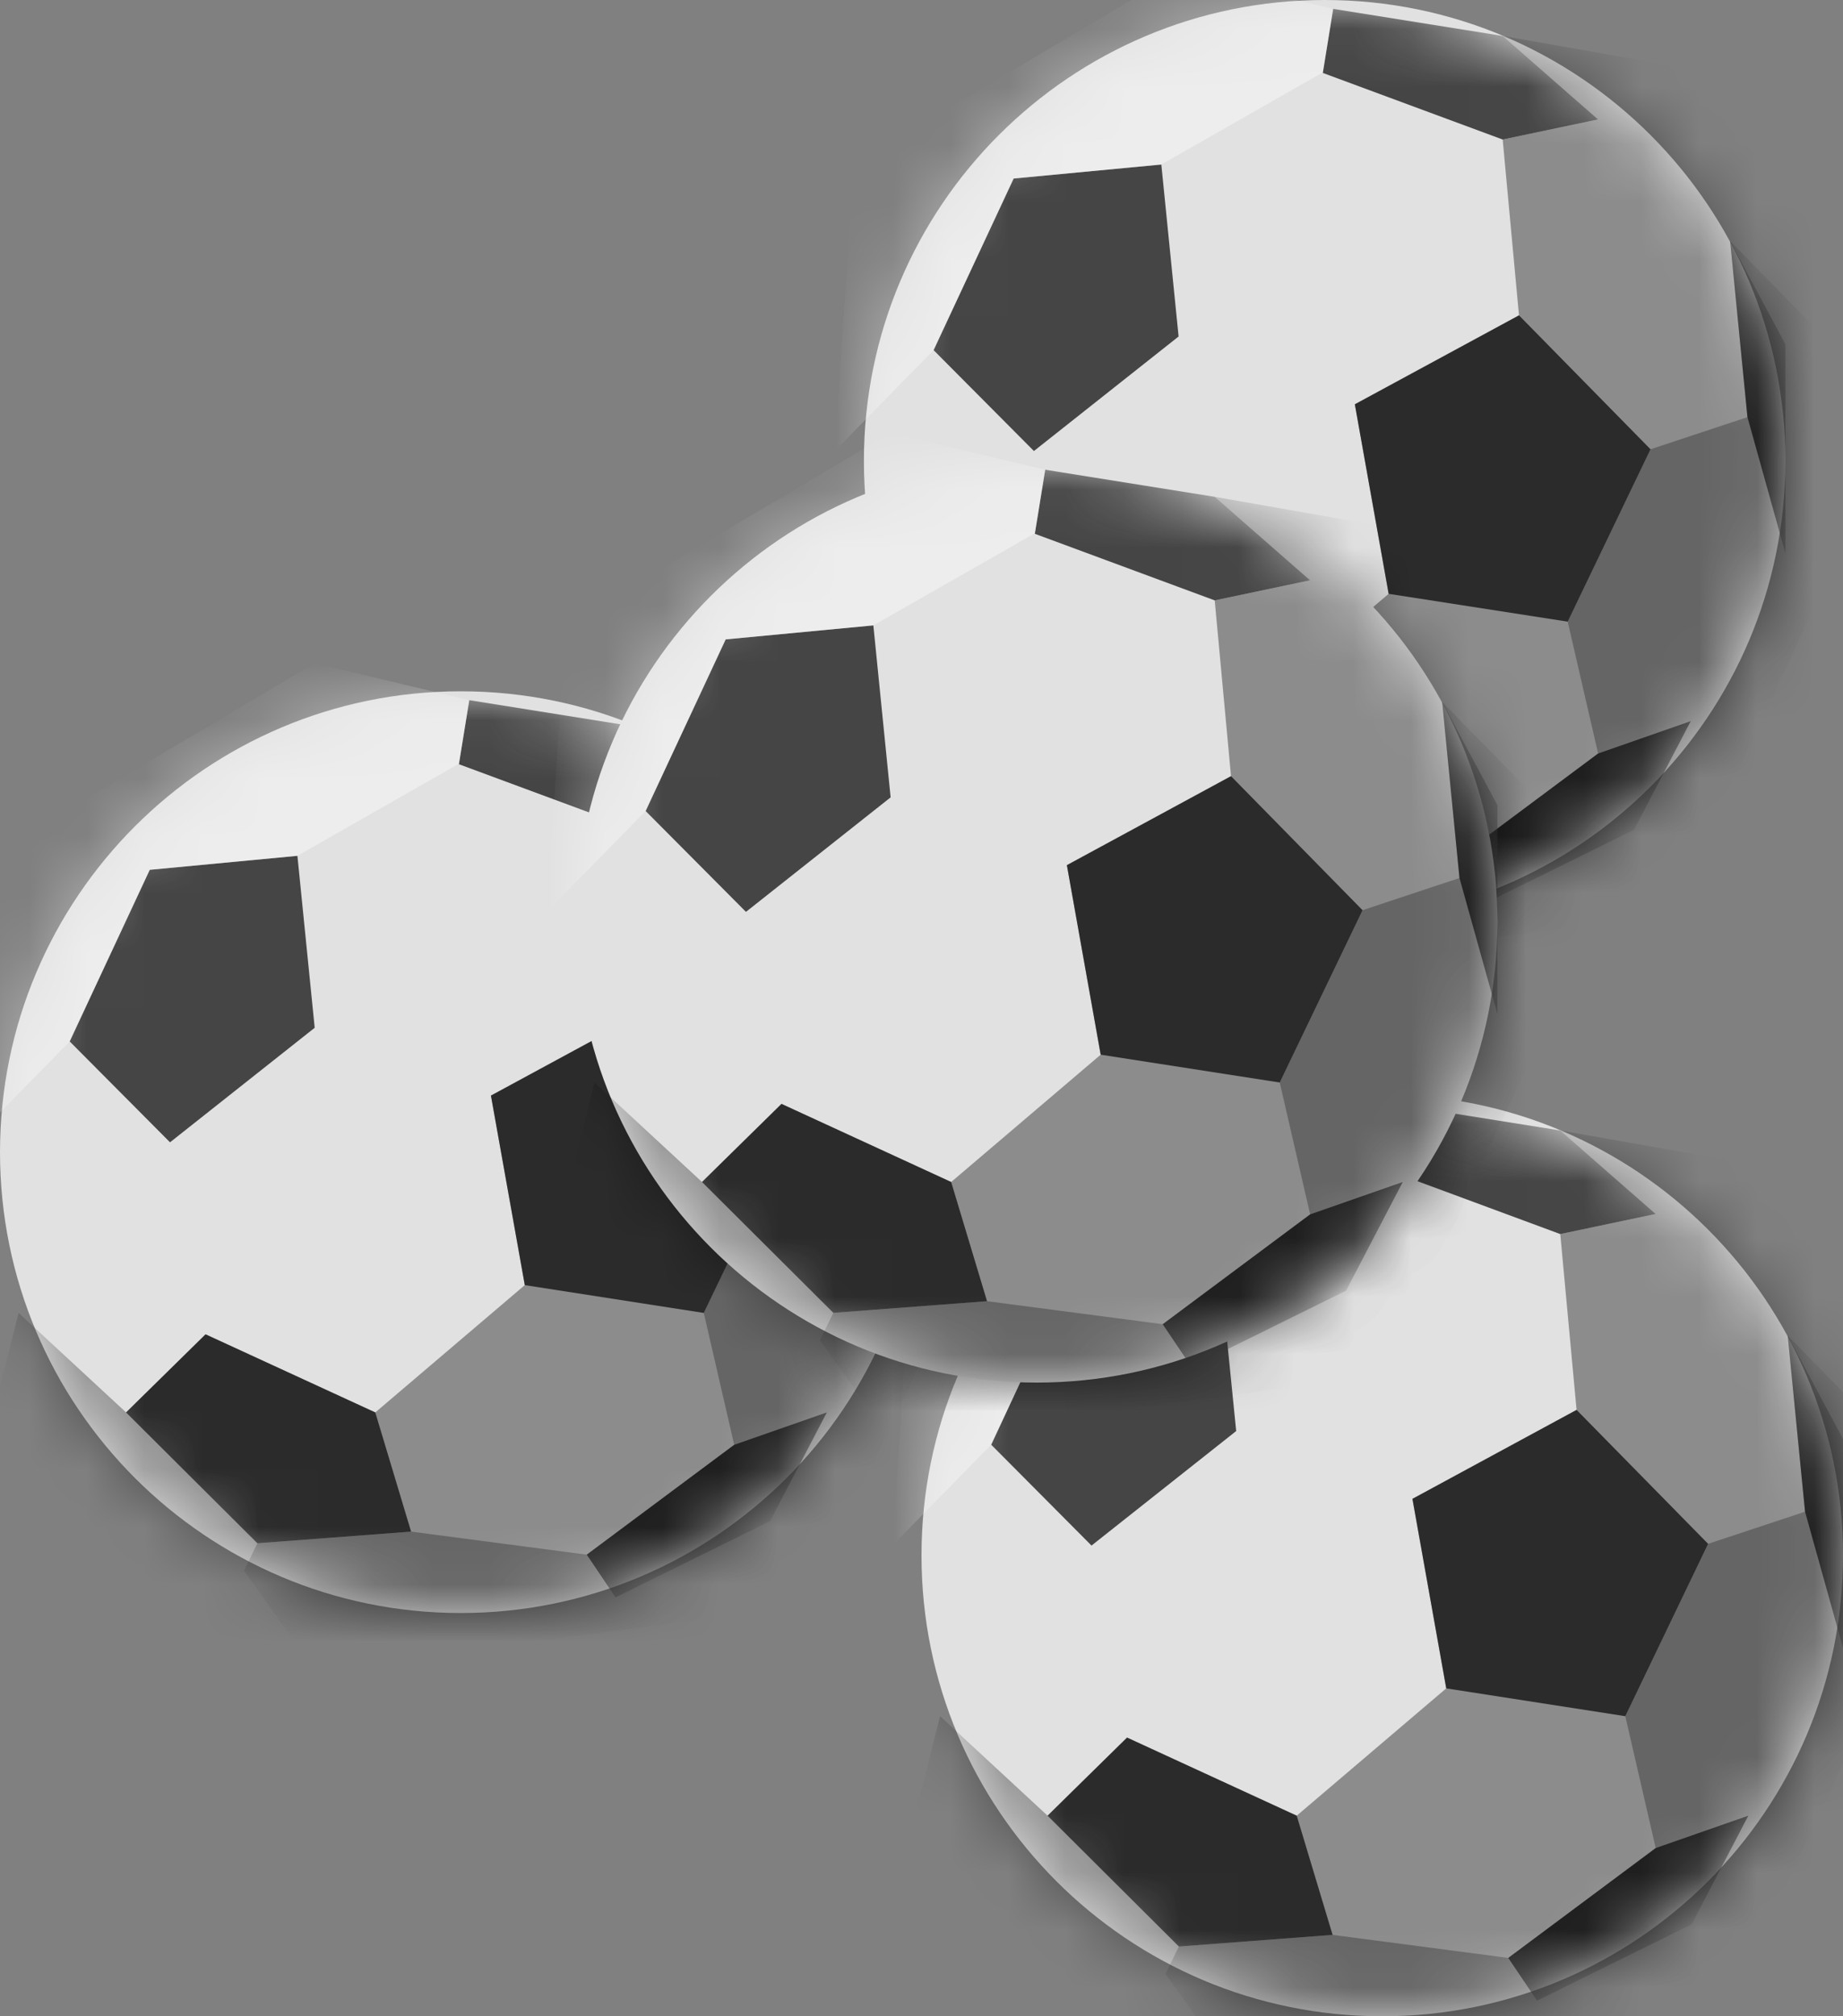 <svg width="32" height="35" viewBox="0 0 32 35" fill="none" xmlns="http://www.w3.org/2000/svg">
<rect x="0" y="0" width="32" height="35" fill="#808080" stroke="none"/>
<path d="M24 35C28.418 35 32 31.418 32 27C32 22.582 28.418 19 24 19C19.582 19 16 22.582 16 27C16 31.418 19.582 35 24 35Z" fill="#E1E1E1"/>
<mask id="mask0_40_273" style="mask-type:luminance" maskUnits="userSpaceOnUse" x="16" y="19" width="16" height="16">
<path d="M24 35C28.418 35 32 31.418 32 27C32 22.582 28.418 19 24 19C19.582 19 16 22.582 16 27C16 31.418 19.582 35 24 35Z" fill="white"/>
</mask>
<g mask="url(#mask0_40_273)">
<path fill-rule="evenodd" clip-rule="evenodd" d="M27.374 24.474L24.524 26.018L25.111 29.308L28.22 29.791L29.658 26.799L27.374 24.474Z" fill="#454545"/>
</g>
<mask id="mask1_40_273" style="mask-type:luminance" maskUnits="userSpaceOnUse" x="16" y="19" width="16" height="16">
<path d="M24 35C28.418 35 32 31.418 32 27C32 22.582 28.418 19 24 19C19.582 19 16 22.582 16 27C16 31.418 19.582 35 24 35Z" fill="white"/>
</mask>
<g mask="url(#mask1_40_273)">
<path fill-rule="evenodd" clip-rule="evenodd" d="M23.968 20.266L27.091 21.422L28.748 21.073L27.091 19.624L24.148 19.154L23.968 20.266Z" fill="#454545"/>
</g>
<mask id="mask2_40_273" style="mask-type:luminance" maskUnits="userSpaceOnUse" x="16" y="19" width="16" height="16">
<path d="M24 35C28.418 35 32 31.418 32 27C32 22.582 28.418 19 24 19C19.582 19 16 22.582 16 27C16 31.418 19.582 35 24 35Z" fill="white"/>
</mask>
<g mask="url(#mask2_40_273)">
<path fill-rule="evenodd" clip-rule="evenodd" d="M28.748 32.08L26.188 33.987L26.688 34.729L29.372 33.404L30.356 31.518L28.748 32.08Z" fill="#454545"/>
</g>
<mask id="mask3_40_273" style="mask-type:luminance" maskUnits="userSpaceOnUse" x="16" y="19" width="16" height="16">
<path d="M24 35C28.418 35 32 31.418 32 27C32 22.582 28.418 19 24 19C19.582 19 16 22.582 16 27C16 31.418 19.582 35 24 35Z" fill="white"/>
</mask>
<g mask="url(#mask3_40_273)">
<path fill-rule="evenodd" clip-rule="evenodd" d="M19.569 30.162L22.515 31.518L23.138 33.587L20.469 33.789L18.189 31.518L19.569 30.162Z" fill="#454545"/>
</g>
<mask id="mask4_40_273" style="mask-type:luminance" maskUnits="userSpaceOnUse" x="16" y="19" width="16" height="16">
<path d="M24 35C28.418 35 32 31.418 32 27C32 22.582 28.418 19 24 19C19.582 19 16 22.582 16 27C16 31.418 19.582 35 24 35Z" fill="white"/>
</mask>
<g mask="url(#mask4_40_273)">
<path fill-rule="evenodd" clip-rule="evenodd" d="M17.21 25.078L18.952 26.829L21.464 24.841L21.164 21.856L18.6 22.099L17.21 25.078Z" fill="#454545"/>
</g>
<mask id="mask5_40_273" style="mask-type:luminance" maskUnits="userSpaceOnUse" x="16" y="19" width="16" height="16">
<path d="M24 35C28.418 35 32 31.418 32 27C32 22.582 28.418 19 24 19C19.582 19 16 22.582 16 27C16 31.418 19.582 35 24 35Z" fill="white"/>
</mask>
<g mask="url(#mask5_40_273)">
<path fill-rule="evenodd" clip-rule="evenodd" d="M31.341 26.241L32 28.604V24.977L31.04 23.185L31.341 26.241Z" fill="#454545"/>
</g>
<mask id="mask6_40_273" style="mask-type:luminance" maskUnits="userSpaceOnUse" x="16" y="19" width="16" height="16">
<path d="M24 35C28.418 35 32 31.418 32 27C32 22.582 28.418 19 24 19C19.582 19 16 22.582 16 27C16 31.418 19.582 35 24 35Z" fill="white"/>
</mask>
<g mask="url(#mask6_40_273)">
<path opacity="0.377" fill-rule="evenodd" clip-rule="evenodd" d="M16.323 29.791L18.189 31.518L19.569 30.162L22.515 31.518L25.111 29.308L24.524 26.018L27.374 24.474L27.091 21.422L28.748 21.073L27.091 19.624L35.349 21.073L30.356 38.733L14.938 35.254L16.323 29.791Z" fill="black"/>
</g>
<mask id="mask7_40_273" style="mask-type:luminance" maskUnits="userSpaceOnUse" x="16" y="19" width="16" height="16">
<path d="M24 35C28.418 35 32 31.418 32 27C32 22.582 28.418 19 24 19C19.582 19 16 22.582 16 27C16 31.418 19.582 35 24 35Z" fill="white"/>
</mask>
<g mask="url(#mask7_40_273)">
<path opacity="0.278" fill-rule="evenodd" clip-rule="evenodd" d="M20.236 34.266L20.469 33.789L23.138 33.587L26.188 33.987L28.748 32.08L28.22 29.791L29.658 26.799L31.341 26.241L31.04 23.185L32.018 24.183L34.034 26.241L30.026 34.876L21.464 35.988L20.236 34.266Z" fill="black"/>
</g>
<mask id="mask8_40_273" style="mask-type:luminance" maskUnits="userSpaceOnUse" x="16" y="19" width="16" height="16">
<path d="M24 35C28.418 35 32 31.418 32 27C32 22.582 28.418 19 24 19C19.582 19 16 22.582 16 27C16 31.418 19.582 35 24 35Z" fill="white"/>
</mask>
<g mask="url(#mask8_40_273)">
<path opacity="0.388" fill-rule="evenodd" clip-rule="evenodd" d="M24.148 19.154L21.464 18.512L15.822 21.856L15.493 26.829L17.21 25.078L18.6 22.099L21.164 21.856L23.968 20.257L24.148 19.154Z" fill="white"/>
</g>
<path d="M23 16C27.418 16 31 12.418 31 8C31 3.582 27.418 0 23 0C18.582 0 15 3.582 15 8C15 12.418 18.582 16 23 16Z" fill="#E1E1E1"/>
<mask id="mask9_40_273" style="mask-type:luminance" maskUnits="userSpaceOnUse" x="15" y="0" width="16" height="16">
<path d="M23 16C27.418 16 31 12.418 31 8C31 3.582 27.418 0 23 0C18.582 0 15 3.582 15 8C15 12.418 18.582 16 23 16Z" fill="white"/>
</mask>
<g mask="url(#mask9_40_273)">
<path fill-rule="evenodd" clip-rule="evenodd" d="M26.374 5.474L23.524 7.018L24.111 10.308L27.22 10.791L28.658 7.799L26.374 5.474Z" fill="#454545"/>
</g>
<mask id="mask10_40_273" style="mask-type:luminance" maskUnits="userSpaceOnUse" x="15" y="0" width="16" height="16">
<path d="M23 16C27.418 16 31 12.418 31 8C31 3.582 27.418 0 23 0C18.582 0 15 3.582 15 8C15 12.418 18.582 16 23 16Z" fill="white"/>
</mask>
<g mask="url(#mask10_40_273)">
<path fill-rule="evenodd" clip-rule="evenodd" d="M22.968 1.266L26.091 2.422L27.748 2.073L26.091 0.624L23.148 0.154L22.968 1.266Z" fill="#454545"/>
</g>
<mask id="mask11_40_273" style="mask-type:luminance" maskUnits="userSpaceOnUse" x="15" y="0" width="16" height="16">
<path d="M23 16C27.418 16 31 12.418 31 8C31 3.582 27.418 0 23 0C18.582 0 15 3.582 15 8C15 12.418 18.582 16 23 16Z" fill="white"/>
</mask>
<g mask="url(#mask11_40_273)">
<path fill-rule="evenodd" clip-rule="evenodd" d="M27.748 13.08L25.188 14.987L25.688 15.729L28.372 14.404L29.356 12.518L27.748 13.08Z" fill="#454545"/>
</g>
<mask id="mask12_40_273" style="mask-type:luminance" maskUnits="userSpaceOnUse" x="15" y="0" width="16" height="16">
<path d="M23 16C27.418 16 31 12.418 31 8C31 3.582 27.418 0 23 0C18.582 0 15 3.582 15 8C15 12.418 18.582 16 23 16Z" fill="white"/>
</mask>
<g mask="url(#mask12_40_273)">
<path fill-rule="evenodd" clip-rule="evenodd" d="M18.569 11.162L21.515 12.518L22.138 14.587L19.469 14.789L17.189 12.518L18.569 11.162Z" fill="#454545"/>
</g>
<mask id="mask13_40_273" style="mask-type:luminance" maskUnits="userSpaceOnUse" x="15" y="0" width="16" height="16">
<path d="M23 16C27.418 16 31 12.418 31 8C31 3.582 27.418 0 23 0C18.582 0 15 3.582 15 8C15 12.418 18.582 16 23 16Z" fill="white"/>
</mask>
<g mask="url(#mask13_40_273)">
<path fill-rule="evenodd" clip-rule="evenodd" d="M16.21 6.078L17.952 7.829L20.464 5.841L20.164 2.856L17.6 3.099L16.21 6.078Z" fill="#454545"/>
</g>
<mask id="mask14_40_273" style="mask-type:luminance" maskUnits="userSpaceOnUse" x="15" y="0" width="16" height="16">
<path d="M23 16C27.418 16 31 12.418 31 8C31 3.582 27.418 0 23 0C18.582 0 15 3.582 15 8C15 12.418 18.582 16 23 16Z" fill="white"/>
</mask>
<g mask="url(#mask14_40_273)">
<path fill-rule="evenodd" clip-rule="evenodd" d="M30.341 7.241L31 9.604V5.977L30.04 4.185L30.341 7.241Z" fill="#454545"/>
</g>
<mask id="mask15_40_273" style="mask-type:luminance" maskUnits="userSpaceOnUse" x="15" y="0" width="16" height="16">
<path d="M23 16C27.418 16 31 12.418 31 8C31 3.582 27.418 0 23 0C18.582 0 15 3.582 15 8C15 12.418 18.582 16 23 16Z" fill="white"/>
</mask>
<g mask="url(#mask15_40_273)">
<path opacity="0.377" fill-rule="evenodd" clip-rule="evenodd" d="M15.323 10.791L17.189 12.518L18.569 11.162L21.515 12.518L24.111 10.308L23.524 7.018L26.374 5.474L26.091 2.422L27.748 2.073L26.091 0.624L34.349 2.073L29.356 19.733L13.938 16.254L15.323 10.791Z" fill="black"/>
</g>
<mask id="mask16_40_273" style="mask-type:luminance" maskUnits="userSpaceOnUse" x="15" y="0" width="16" height="16">
<path d="M23 16C27.418 16 31 12.418 31 8C31 3.582 27.418 0 23 0C18.582 0 15 3.582 15 8C15 12.418 18.582 16 23 16Z" fill="white"/>
</mask>
<g mask="url(#mask16_40_273)">
<path opacity="0.278" fill-rule="evenodd" clip-rule="evenodd" d="M19.236 15.266L19.469 14.789L22.138 14.587L25.188 14.987L27.748 13.08L27.22 10.791L28.658 7.799L30.341 7.241L30.04 4.185L31.018 5.183L33.034 7.241L29.026 15.876L20.464 16.988L19.236 15.266Z" fill="black"/>
</g>
<mask id="mask17_40_273" style="mask-type:luminance" maskUnits="userSpaceOnUse" x="15" y="0" width="16" height="16">
<path d="M23 16C27.418 16 31 12.418 31 8C31 3.582 27.418 0 23 0C18.582 0 15 3.582 15 8C15 12.418 18.582 16 23 16Z" fill="white"/>
</mask>
<g mask="url(#mask17_40_273)">
<path opacity="0.388" fill-rule="evenodd" clip-rule="evenodd" d="M23.148 0.154L20.464 -0.488L14.822 2.856L14.493 7.829L16.21 6.078L17.6 3.099L20.164 2.856L22.968 1.257L23.148 0.154Z" fill="white"/>
</g>
<path d="M8 28C12.418 28 16 24.418 16 20C16 15.582 12.418 12 8 12C3.582 12 0 15.582 0 20C0 24.418 3.582 28 8 28Z" fill="#E1E1E1"/>
<mask id="mask18_40_273" style="mask-type:luminance" maskUnits="userSpaceOnUse" x="0" y="12" width="16" height="16">
<path d="M8 28C12.418 28 16 24.418 16 20C16 15.582 12.418 12 8 12C3.582 12 0 15.582 0 20C0 24.418 3.582 28 8 28Z" fill="white"/>
</mask>
<g mask="url(#mask18_40_273)">
<path fill-rule="evenodd" clip-rule="evenodd" d="M11.374 17.474L8.524 19.018L9.112 22.308L12.22 22.791L13.658 19.799L11.374 17.474Z" fill="#454545"/>
</g>
<mask id="mask19_40_273" style="mask-type:luminance" maskUnits="userSpaceOnUse" x="0" y="12" width="16" height="16">
<path d="M8 28C12.418 28 16 24.418 16 20C16 15.582 12.418 12 8 12C3.582 12 0 15.582 0 20C0 24.418 3.582 28 8 28Z" fill="white"/>
</mask>
<g mask="url(#mask19_40_273)">
<path fill-rule="evenodd" clip-rule="evenodd" d="M7.968 13.266L11.091 14.422L12.748 14.073L11.091 12.624L8.148 12.154L7.968 13.266Z" fill="#454545"/>
</g>
<mask id="mask20_40_273" style="mask-type:luminance" maskUnits="userSpaceOnUse" x="0" y="12" width="16" height="16">
<path d="M8 28C12.418 28 16 24.418 16 20C16 15.582 12.418 12 8 12C3.582 12 0 15.582 0 20C0 24.418 3.582 28 8 28Z" fill="white"/>
</mask>
<g mask="url(#mask20_40_273)">
<path fill-rule="evenodd" clip-rule="evenodd" d="M12.748 25.08L10.188 26.987L10.688 27.729L13.372 26.404L14.356 24.518L12.748 25.08Z" fill="#454545"/>
</g>
<mask id="mask21_40_273" style="mask-type:luminance" maskUnits="userSpaceOnUse" x="0" y="12" width="16" height="16">
<path d="M8 28C12.418 28 16 24.418 16 20C16 15.582 12.418 12 8 12C3.582 12 0 15.582 0 20C0 24.418 3.582 28 8 28Z" fill="white"/>
</mask>
<g mask="url(#mask21_40_273)">
<path fill-rule="evenodd" clip-rule="evenodd" d="M3.569 23.162L6.516 24.518L7.138 26.587L4.469 26.789L2.189 24.518L3.569 23.162Z" fill="#454545"/>
</g>
<mask id="mask22_40_273" style="mask-type:luminance" maskUnits="userSpaceOnUse" x="0" y="12" width="16" height="16">
<path d="M8 28C12.418 28 16 24.418 16 20C16 15.582 12.418 12 8 12C3.582 12 0 15.582 0 20C0 24.418 3.582 28 8 28Z" fill="white"/>
</mask>
<g mask="url(#mask22_40_273)">
<path fill-rule="evenodd" clip-rule="evenodd" d="M1.21 18.078L2.952 19.829L5.464 17.841L5.164 14.856L2.6 15.099L1.21 18.078Z" fill="#454545"/>
</g>
<mask id="mask23_40_273" style="mask-type:luminance" maskUnits="userSpaceOnUse" x="0" y="12" width="16" height="16">
<path d="M8 28C12.418 28 16 24.418 16 20C16 15.582 12.418 12 8 12C3.582 12 0 15.582 0 20C0 24.418 3.582 28 8 28Z" fill="white"/>
</mask>
<g mask="url(#mask23_40_273)">
<path fill-rule="evenodd" clip-rule="evenodd" d="M15.341 19.241L16 21.604V17.977L15.04 16.185L15.341 19.241Z" fill="#454545"/>
</g>
<mask id="mask24_40_273" style="mask-type:luminance" maskUnits="userSpaceOnUse" x="0" y="12" width="16" height="16">
<path d="M8 28C12.418 28 16 24.418 16 20C16 15.582 12.418 12 8 12C3.582 12 0 15.582 0 20C0 24.418 3.582 28 8 28Z" fill="white"/>
</mask>
<g mask="url(#mask24_40_273)">
<path opacity="0.377" fill-rule="evenodd" clip-rule="evenodd" d="M0.323 22.791L2.189 24.518L3.569 23.162L6.516 24.518L9.112 22.308L8.524 19.018L11.374 17.474L11.091 14.422L12.748 14.073L11.091 12.624L19.349 14.073L14.356 31.733L-1.062 28.254L0.323 22.791Z" fill="black"/>
</g>
<mask id="mask25_40_273" style="mask-type:luminance" maskUnits="userSpaceOnUse" x="0" y="12" width="16" height="16">
<path d="M8 28C12.418 28 16 24.418 16 20C16 15.582 12.418 12 8 12C3.582 12 0 15.582 0 20C0 24.418 3.582 28 8 28Z" fill="white"/>
</mask>
<g mask="url(#mask25_40_273)">
<path opacity="0.278" fill-rule="evenodd" clip-rule="evenodd" d="M4.236 27.266L4.469 26.789L7.138 26.587L10.188 26.987L12.748 25.08L12.22 22.791L13.658 19.799L15.341 19.241L15.04 16.185L16.018 17.183L18.034 19.241L14.026 27.876L5.464 28.988L4.236 27.266Z" fill="black"/>
</g>
<mask id="mask26_40_273" style="mask-type:luminance" maskUnits="userSpaceOnUse" x="0" y="12" width="16" height="16">
<path d="M8 28C12.418 28 16 24.418 16 20C16 15.582 12.418 12 8 12C3.582 12 0 15.582 0 20C0 24.418 3.582 28 8 28Z" fill="white"/>
</mask>
<g mask="url(#mask26_40_273)">
<path opacity="0.388" fill-rule="evenodd" clip-rule="evenodd" d="M8.148 12.154L5.464 11.512L-0.178 14.856L-0.507 19.829L1.21 18.078L2.6 15.099L5.164 14.856L7.968 13.257L8.148 12.154Z" fill="white"/>
</g>
<path d="M18 24C22.418 24 26 20.418 26 16C26 11.582 22.418 8 18 8C13.582 8 10 11.582 10 16C10 20.418 13.582 24 18 24Z" fill="#E1E1E1"/>
<mask id="mask27_40_273" style="mask-type:luminance" maskUnits="userSpaceOnUse" x="10" y="8" width="16" height="16">
<path d="M18 24C22.418 24 26 20.418 26 16C26 11.582 22.418 8 18 8C13.582 8 10 11.582 10 16C10 20.418 13.582 24 18 24Z" fill="white"/>
</mask>
<g mask="url(#mask27_40_273)">
<path fill-rule="evenodd" clip-rule="evenodd" d="M21.374 13.473L18.524 15.018L19.111 18.308L22.22 18.791L23.658 15.8L21.374 13.473Z" fill="#454545"/>
</g>
<mask id="mask28_40_273" style="mask-type:luminance" maskUnits="userSpaceOnUse" x="10" y="8" width="16" height="16">
<path d="M18 24C22.418 24 26 20.418 26 16C26 11.582 22.418 8 18 8C13.582 8 10 11.582 10 16C10 20.418 13.582 24 18 24Z" fill="white"/>
</mask>
<g mask="url(#mask28_40_273)">
<path fill-rule="evenodd" clip-rule="evenodd" d="M17.968 9.266L21.091 10.422L22.748 10.073L21.091 8.624L18.148 8.154L17.968 9.266Z" fill="#454545"/>
</g>
<mask id="mask29_40_273" style="mask-type:luminance" maskUnits="userSpaceOnUse" x="10" y="8" width="16" height="16">
<path d="M18 24C22.418 24 26 20.418 26 16C26 11.582 22.418 8 18 8C13.582 8 10 11.582 10 16C10 20.418 13.582 24 18 24Z" fill="white"/>
</mask>
<g mask="url(#mask29_40_273)">
<path fill-rule="evenodd" clip-rule="evenodd" d="M22.748 21.08L20.188 22.987L20.688 23.729L23.372 22.404L24.356 20.518L22.748 21.08Z" fill="#454545"/>
</g>
<mask id="mask30_40_273" style="mask-type:luminance" maskUnits="userSpaceOnUse" x="10" y="8" width="16" height="16">
<path d="M18 24C22.418 24 26 20.418 26 16C26 11.582 22.418 8 18 8C13.582 8 10 11.582 10 16C10 20.418 13.582 24 18 24Z" fill="white"/>
</mask>
<g mask="url(#mask30_40_273)">
<path fill-rule="evenodd" clip-rule="evenodd" d="M13.569 19.162L16.515 20.518L17.138 22.587L14.469 22.789L12.189 20.518L13.569 19.162Z" fill="#454545"/>
</g>
<mask id="mask31_40_273" style="mask-type:luminance" maskUnits="userSpaceOnUse" x="10" y="8" width="16" height="16">
<path d="M18 24C22.418 24 26 20.418 26 16C26 11.582 22.418 8 18 8C13.582 8 10 11.582 10 16C10 20.418 13.582 24 18 24Z" fill="white"/>
</mask>
<g mask="url(#mask31_40_273)">
<path fill-rule="evenodd" clip-rule="evenodd" d="M11.21 14.078L12.952 15.829L15.464 13.841L15.164 10.856L12.6 11.099L11.21 14.078Z" fill="#454545"/>
</g>
<mask id="mask32_40_273" style="mask-type:luminance" maskUnits="userSpaceOnUse" x="10" y="8" width="16" height="16">
<path d="M18 24C22.418 24 26 20.418 26 16C26 11.582 22.418 8 18 8C13.582 8 10 11.582 10 16C10 20.418 13.582 24 18 24Z" fill="white"/>
</mask>
<g mask="url(#mask32_40_273)">
<path fill-rule="evenodd" clip-rule="evenodd" d="M25.341 15.241L26 17.604V13.977L25.04 12.185L25.341 15.241Z" fill="#454545"/>
</g>
<mask id="mask33_40_273" style="mask-type:luminance" maskUnits="userSpaceOnUse" x="10" y="8" width="16" height="16">
<path d="M18 24C22.418 24 26 20.418 26 16C26 11.582 22.418 8 18 8C13.582 8 10 11.582 10 16C10 20.418 13.582 24 18 24Z" fill="white"/>
</mask>
<g mask="url(#mask33_40_273)">
<path opacity="0.377" fill-rule="evenodd" clip-rule="evenodd" d="M10.323 18.791L12.189 20.518L13.569 19.162L16.515 20.518L19.111 18.308L18.524 15.018L21.374 13.473L21.091 10.422L22.748 10.073L21.091 8.624L29.349 10.073L24.356 27.733L8.938 24.254L10.323 18.791Z" fill="black"/>
</g>
<mask id="mask34_40_273" style="mask-type:luminance" maskUnits="userSpaceOnUse" x="10" y="8" width="16" height="16">
<path d="M18 24C22.418 24 26 20.418 26 16C26 11.582 22.418 8 18 8C13.582 8 10 11.582 10 16C10 20.418 13.582 24 18 24Z" fill="white"/>
</mask>
<g mask="url(#mask34_40_273)">
<path opacity="0.278" fill-rule="evenodd" clip-rule="evenodd" d="M14.236 23.266L14.469 22.789L17.138 22.587L20.188 22.987L22.748 21.08L22.22 18.791L23.658 15.8L25.341 15.241L25.04 12.185L26.018 13.183L28.034 15.241L24.026 23.876L15.464 24.988L14.236 23.266Z" fill="black"/>
</g>
<mask id="mask35_40_273" style="mask-type:luminance" maskUnits="userSpaceOnUse" x="10" y="8" width="16" height="16">
<path d="M18 24C22.418 24 26 20.418 26 16C26 11.582 22.418 8 18 8C13.582 8 10 11.582 10 16C10 20.418 13.582 24 18 24Z" fill="white"/>
</mask>
<g mask="url(#mask35_40_273)">
<path opacity="0.388" fill-rule="evenodd" clip-rule="evenodd" d="M18.148 8.154L15.464 7.512L9.822 10.856L9.493 15.829L11.21 14.078L12.6 11.099L15.164 10.856L17.968 9.257L18.148 8.154Z" fill="white"/>
</g>
</svg>
